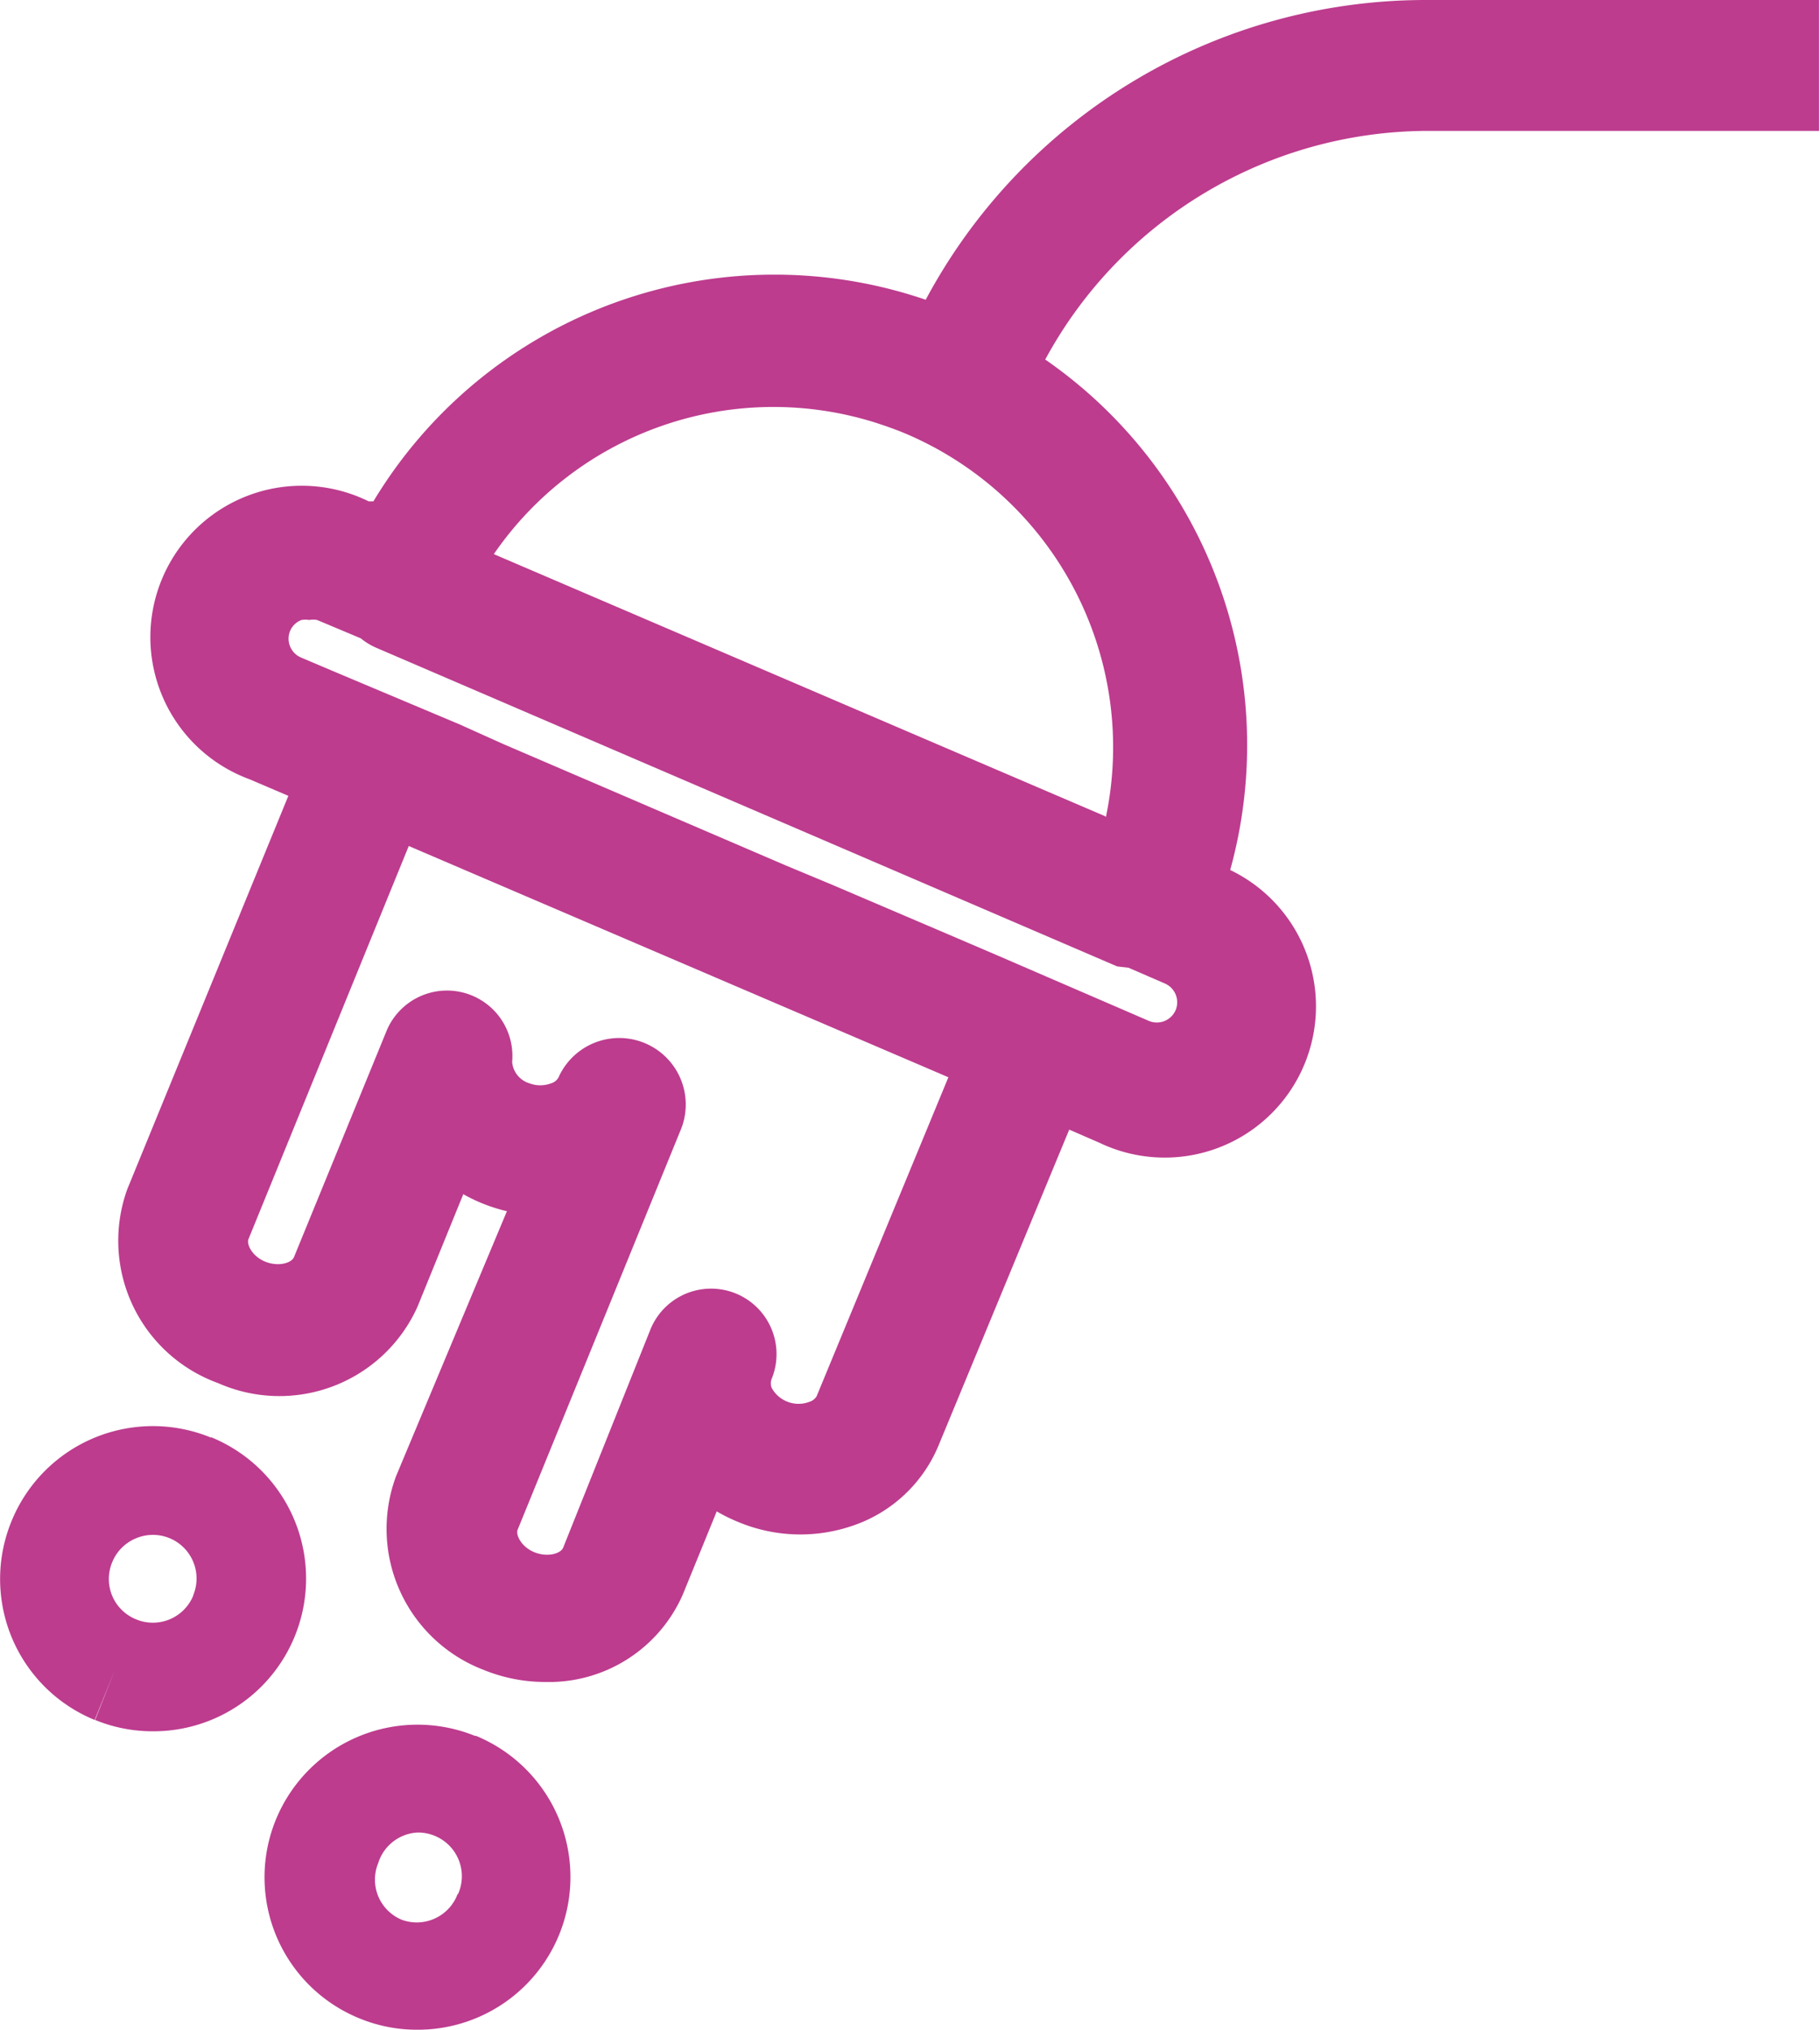 <svg xmlns="http://www.w3.org/2000/svg" viewBox="0 0 41.72 46.53">
  <defs>
    <style>
      .cls-1 {
        fill: #bd3c8e;
      }
    </style>
  </defs>
  <title>Asset 3</title>
  <g id="Layer_2" data-name="Layer 2">
    <g id="Layer_1-2" data-name="Layer 1">
      <g>
        <path class="cls-1" d="M4.84,32.95a3.5,3.5,0,0,0-4.57,1.9,3.49,3.49,0,0,0,1.9,4.57l.47-1.16-.46,1.16a3.47,3.47,0,0,0,1.31.26,3.5,3.5,0,0,0,1.35-6.74Zm-.41,3.62a1,1,0,0,1-1.32.54,1,1,0,0,1-.54-.54,1,1,0,0,1,0-.76,1,1,0,0,1,.54-.55,1,1,0,0,1,1.32,1.3Z"/>
        <path class="cls-1" d="M10.9,39.79a3.51,3.51,0,0,0-4.57,1.9,3.49,3.49,0,0,0,1.91,4.57h0a3.46,3.46,0,0,0,1.31.26,3.5,3.5,0,0,0,1.35-6.74Zm-.41,3.62A1,1,0,0,1,9.21,44h0a1,1,0,0,1-.54-.54,1,1,0,0,1,0-.76A1,1,0,0,1,9.57,42a1,1,0,0,1,.38.07A1,1,0,0,1,10.5,43.41Z"/>
        <path class="cls-1" d="M32.72,0h0A13,13,0,0,0,21.22,6.87,10.73,10.73,0,0,0,8.56,11.49l-.11,0a3.47,3.47,0,1,0-2.73,6.37l.89.38L2.92,27.25A3.47,3.47,0,0,0,5,31.7a3.47,3.47,0,0,0,4.57-1.75l1.05-2.58a3.79,3.79,0,0,0,1,.39L9.08,33.83a3.46,3.46,0,0,0,2,4.44,3.74,3.74,0,0,0,1.42.28,3.35,3.35,0,0,0,3.15-2l.78-1.91a3.87,3.87,0,0,0,.51.25,3.69,3.69,0,0,0,2.63.07,3.26,3.26,0,0,0,1.94-1.82l3-7.25.69.3a3.46,3.46,0,0,0,3-6.25,10.75,10.75,0,0,0-4.24-11.7A10,10,0,0,1,32.7,3h0l9,0V0Zm-14,32a.29.29,0,0,1-.17.13.69.69,0,0,1-.49,0,.7.7,0,0,1-.37-.32.28.28,0,0,1,0-.21h0a1.5,1.5,0,0,0-2.78-1.13h0l-2,5c-.05.13-.34.23-.65.11s-.45-.41-.39-.53l3.72-9.12h0A1.5,1.5,0,0,0,12.8,24.7h0a.29.29,0,0,1-.17.13.7.7,0,0,1-.49,0,.56.56,0,0,1-.4-.49,1.5,1.5,0,0,0-2.88-.71L6.74,28.81c-.05.13-.34.23-.65.11s-.45-.41-.39-.53l3.67-9,12.37,5.3Zm7.15-9.82v0l.83.36a.47.47,0,0,1,.25.61.47.47,0,0,1-.61.25l-.74-.32L22.87,21.9l-1.05-.45-2.74-1.17L18,19.83l-2.77-1.19-1-.43-2.7-1.16-1-.45L7.75,15.43l-.85-.36a.47.47,0,0,1-.25-.61.46.46,0,0,1,.26-.25.49.49,0,0,1,.18,0,.45.45,0,0,1,.18,0l1,.42,0,0a1.49,1.49,0,0,0,.34.21l17,7.31Zm-.53-3.47-4.48-1.92-9.54-4.09a7.78,7.78,0,0,1,8.79-3c.24.08.47.16.7.26a7.81,7.81,0,0,1,4.54,8.77Z"/>
      </g>
    </g>
  </g>
</svg>
